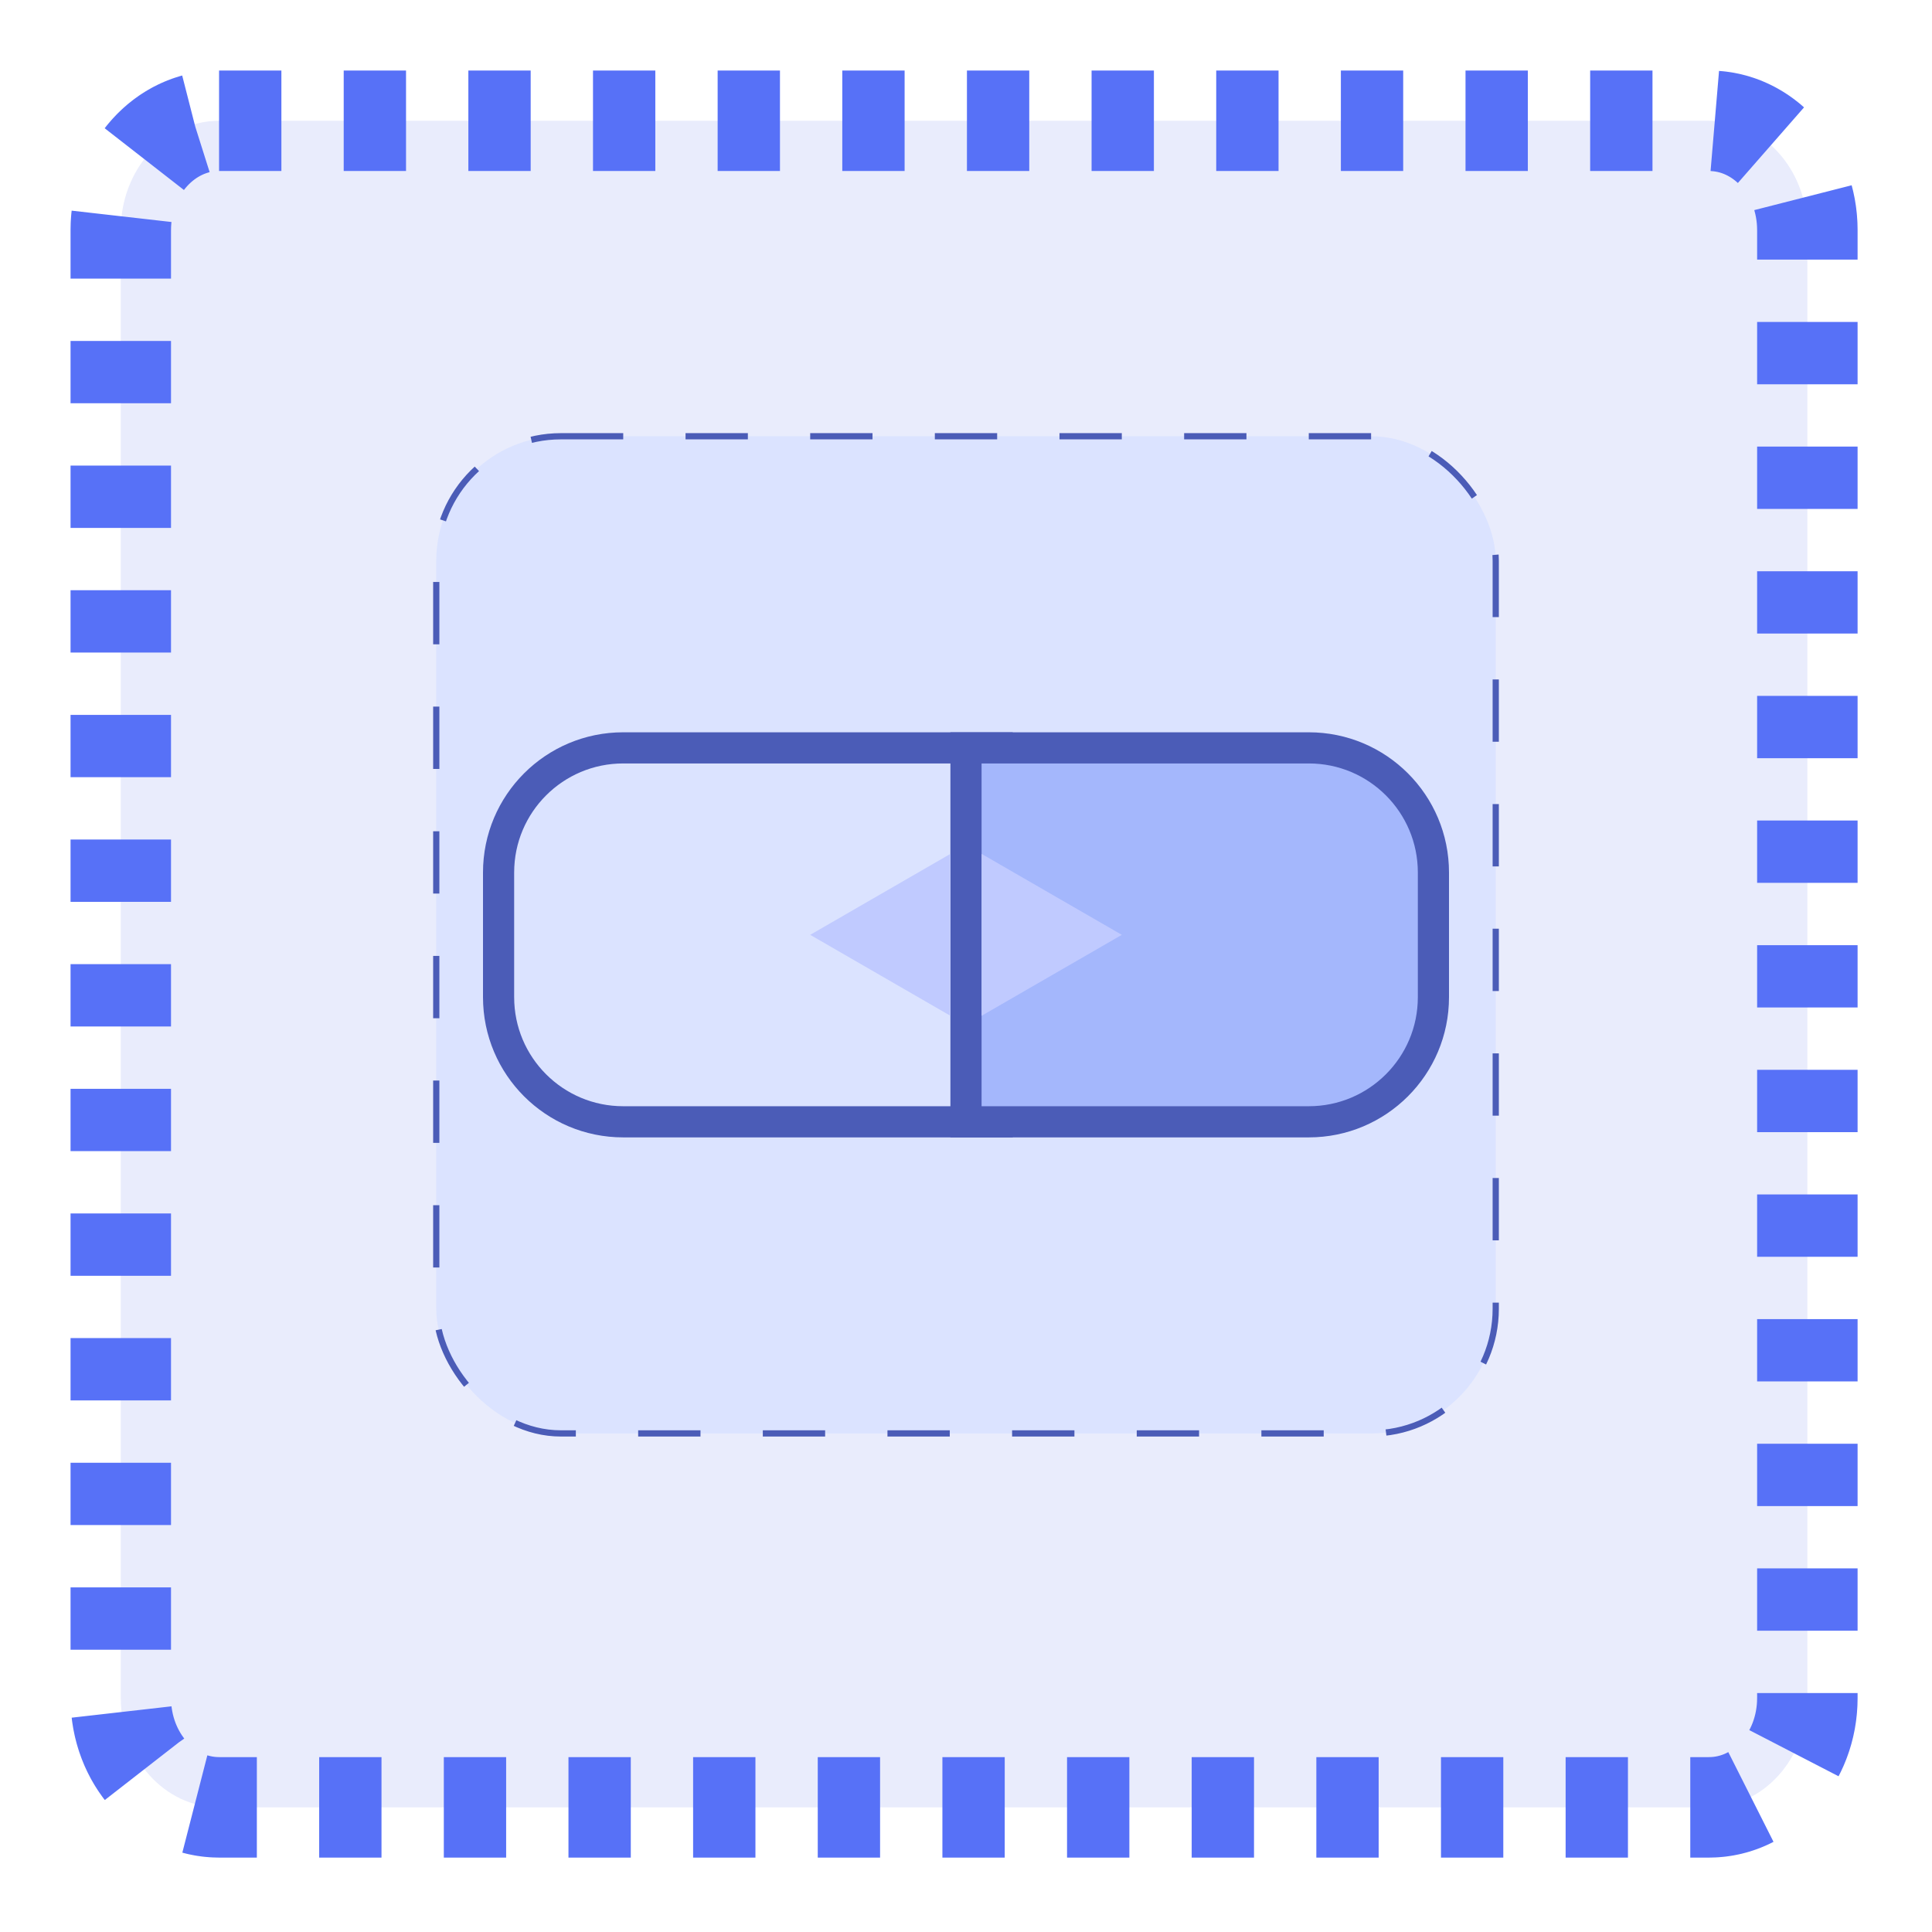 <svg width="31" height="31" viewBox="0 0 31 31" fill="none" xmlns="http://www.w3.org/2000/svg">
<rect width="31" height="31" fill="white"/>
<path fill-rule="evenodd" clip-rule="evenodd" d="M3.515 1.938L27.423 1.938C28.294 1.938 29 2.723 29 3.691V27.246C29 28.215 28.294 29 27.423 29H3.515C2.644 29 1.938 28.215 1.938 27.246L1.938 3.691C1.938 2.723 2.644 1.938 3.515 1.938V1.938Z" fill="#8C9CF0" fill-opacity="0.195" stroke="#5771F7" stroke-width="1.612" stroke-dasharray="1 1"/>
<rect x="7" y="7" width="17" height="16" rx="2" fill="#DBE3FF" stroke="#4B5CB7" stroke-width="0.1" stroke-dasharray="1 1"/>
<path d="M8 14C8 12.895 8.895 12 10 12H16V18H10C8.895 18 8 17.105 8 16V14Z" fill="#DBE3FF" stroke="#4B5CB7" stroke-width="0.5"/>
<path d="M23 16C23 17.105 22.105 18 21 18L15.5 18L15.5 12L21 12C22.105 12 23 12.895 23 14L23 16Z" fill="#A4B7FC" stroke="#4B5CB7" stroke-width="0.5"/>
<path d="M18 15L15.75 16.299L15.75 13.701L18 15Z" fill="#C0CAFF"/>
<path d="M13 15L15.25 13.701L15.25 16.299L13 15Z" fill="#C0CAFF"/>
</svg>
